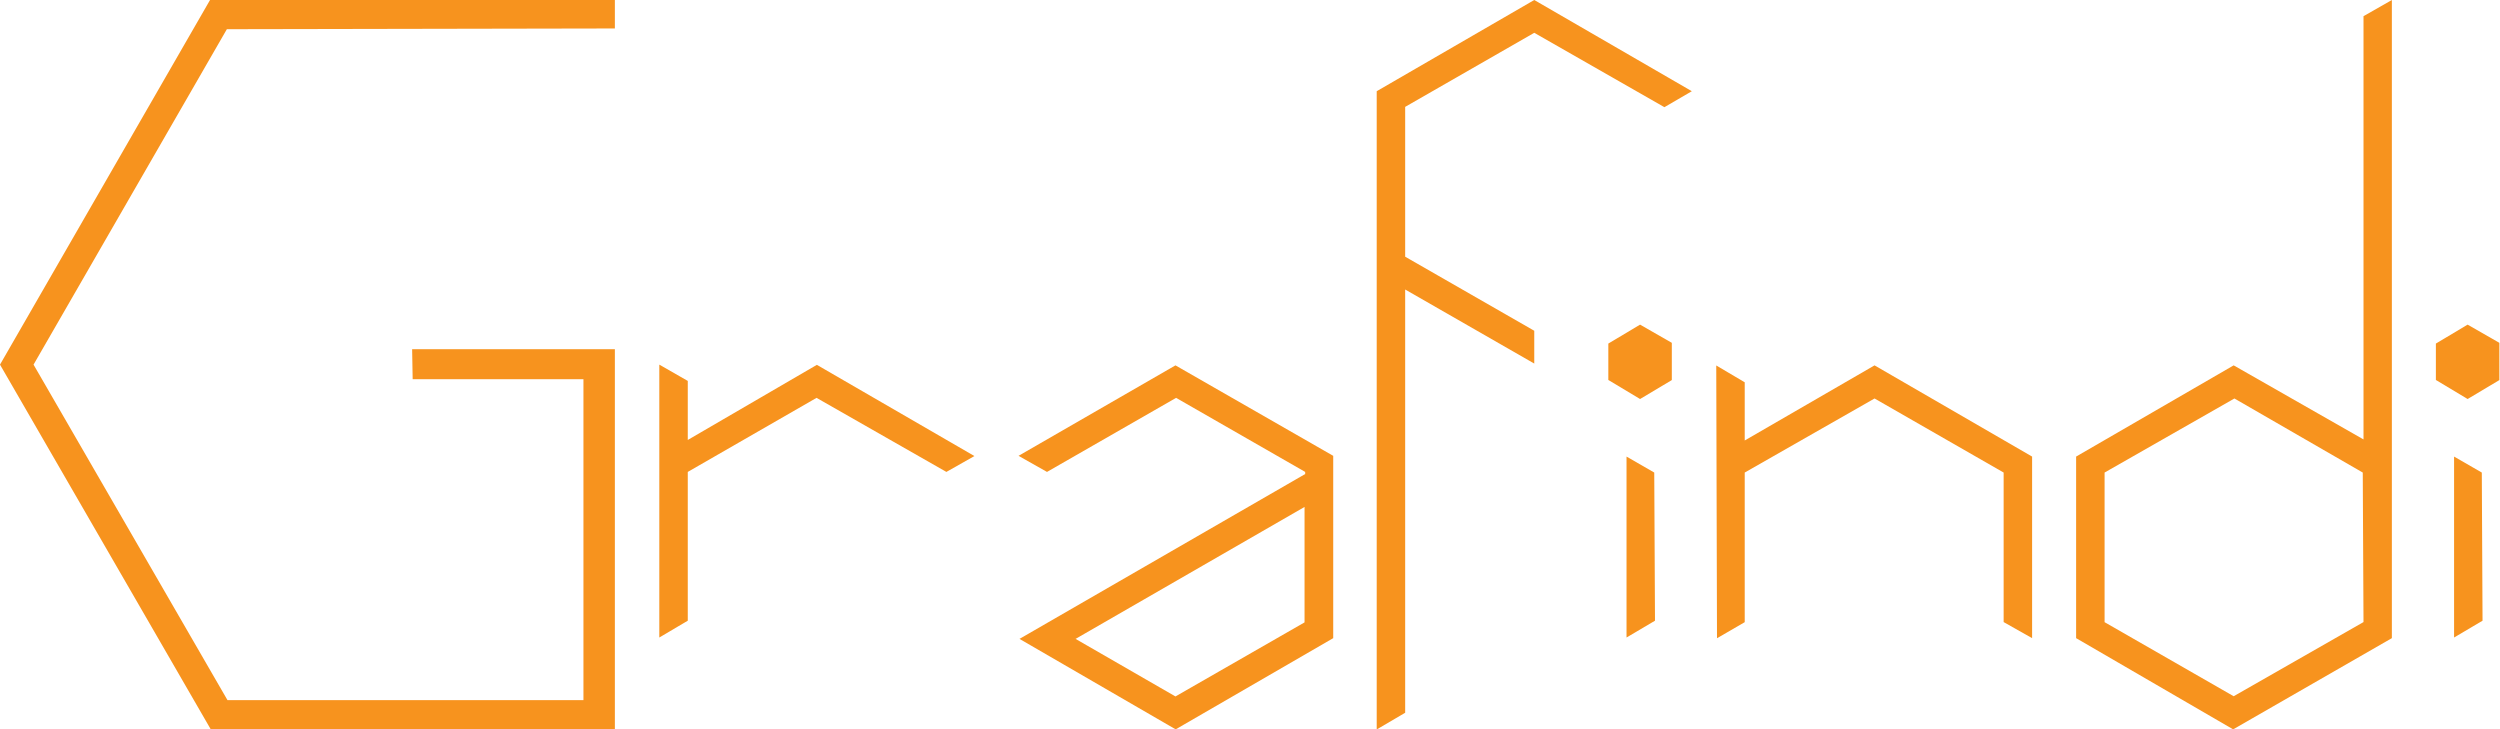 <svg xmlns="http://www.w3.org/2000/svg" viewBox="0 0 236.27 68.93"><defs><style>.cls-1{fill:#f7931e;}</style></defs><title>Middel 2</title><g id="Laag_2" data-name="Laag 2"><g id="bovenbalk"><path class="cls-1" d="M58.11,2.69l-36.67.07L3.17,34.46,21.5,66.17H55.14V35.84H39L38.95,33H58.11V68.93H19.92L0,34.46,19.85,0H58.11Z"/><path class="cls-1" d="M89.44,44.6l-12.27-7L65,44.6V58.66l-2.69,1.59V34.46L65,36v5.58l12.2-7.1,14.89,8.62Z"/><path class="cls-1" d="M111.09,34.53,126,43.08V60.31l-14.89,8.62L96.35,60.38l27-15.58V44.6l-12.2-7-12.2,7-2.69-1.52Zm0,31.29,12.2-7V47.91L101.65,60.38Z"/><path class="cls-1" d="M157.3,10.13,145,3.1l-12.2,7V24.26l12.2,7v3.1l-12.2-7v40l-2.69,1.58V8.62L145,0l14.89,8.62Z"/><path class="cls-1" d="M152,35.91V32.47l3-1.79,3,1.72v3.52l-3,1.79Zm4.34,8.75.07,14-2.69,1.59V43.15Z"/><path class="cls-1" d="M164.89,41.63l12.27-7.1,14.89,8.62V60.31l-2.69-1.52V44.66l-12.2-7-12.27,7V58.8l-2.62,1.52-.07-25.78,2.69,1.59Z"/><path class="cls-1" d="M196.21,60.31V43.15l14.89-8.62,12.27,7v-40L226.05,0V60.31l-15,8.62Zm27.16-1.52-.07-14.13-12.13-7-12.27,7V58.8l12.2,7Z"/><path class="cls-1" d="M230.21,35.91V32.47l3-1.79,3,1.72v3.52l-3,1.79Zm4.34,8.75.07,14-2.69,1.59V43.15Z"/></g></g></svg>